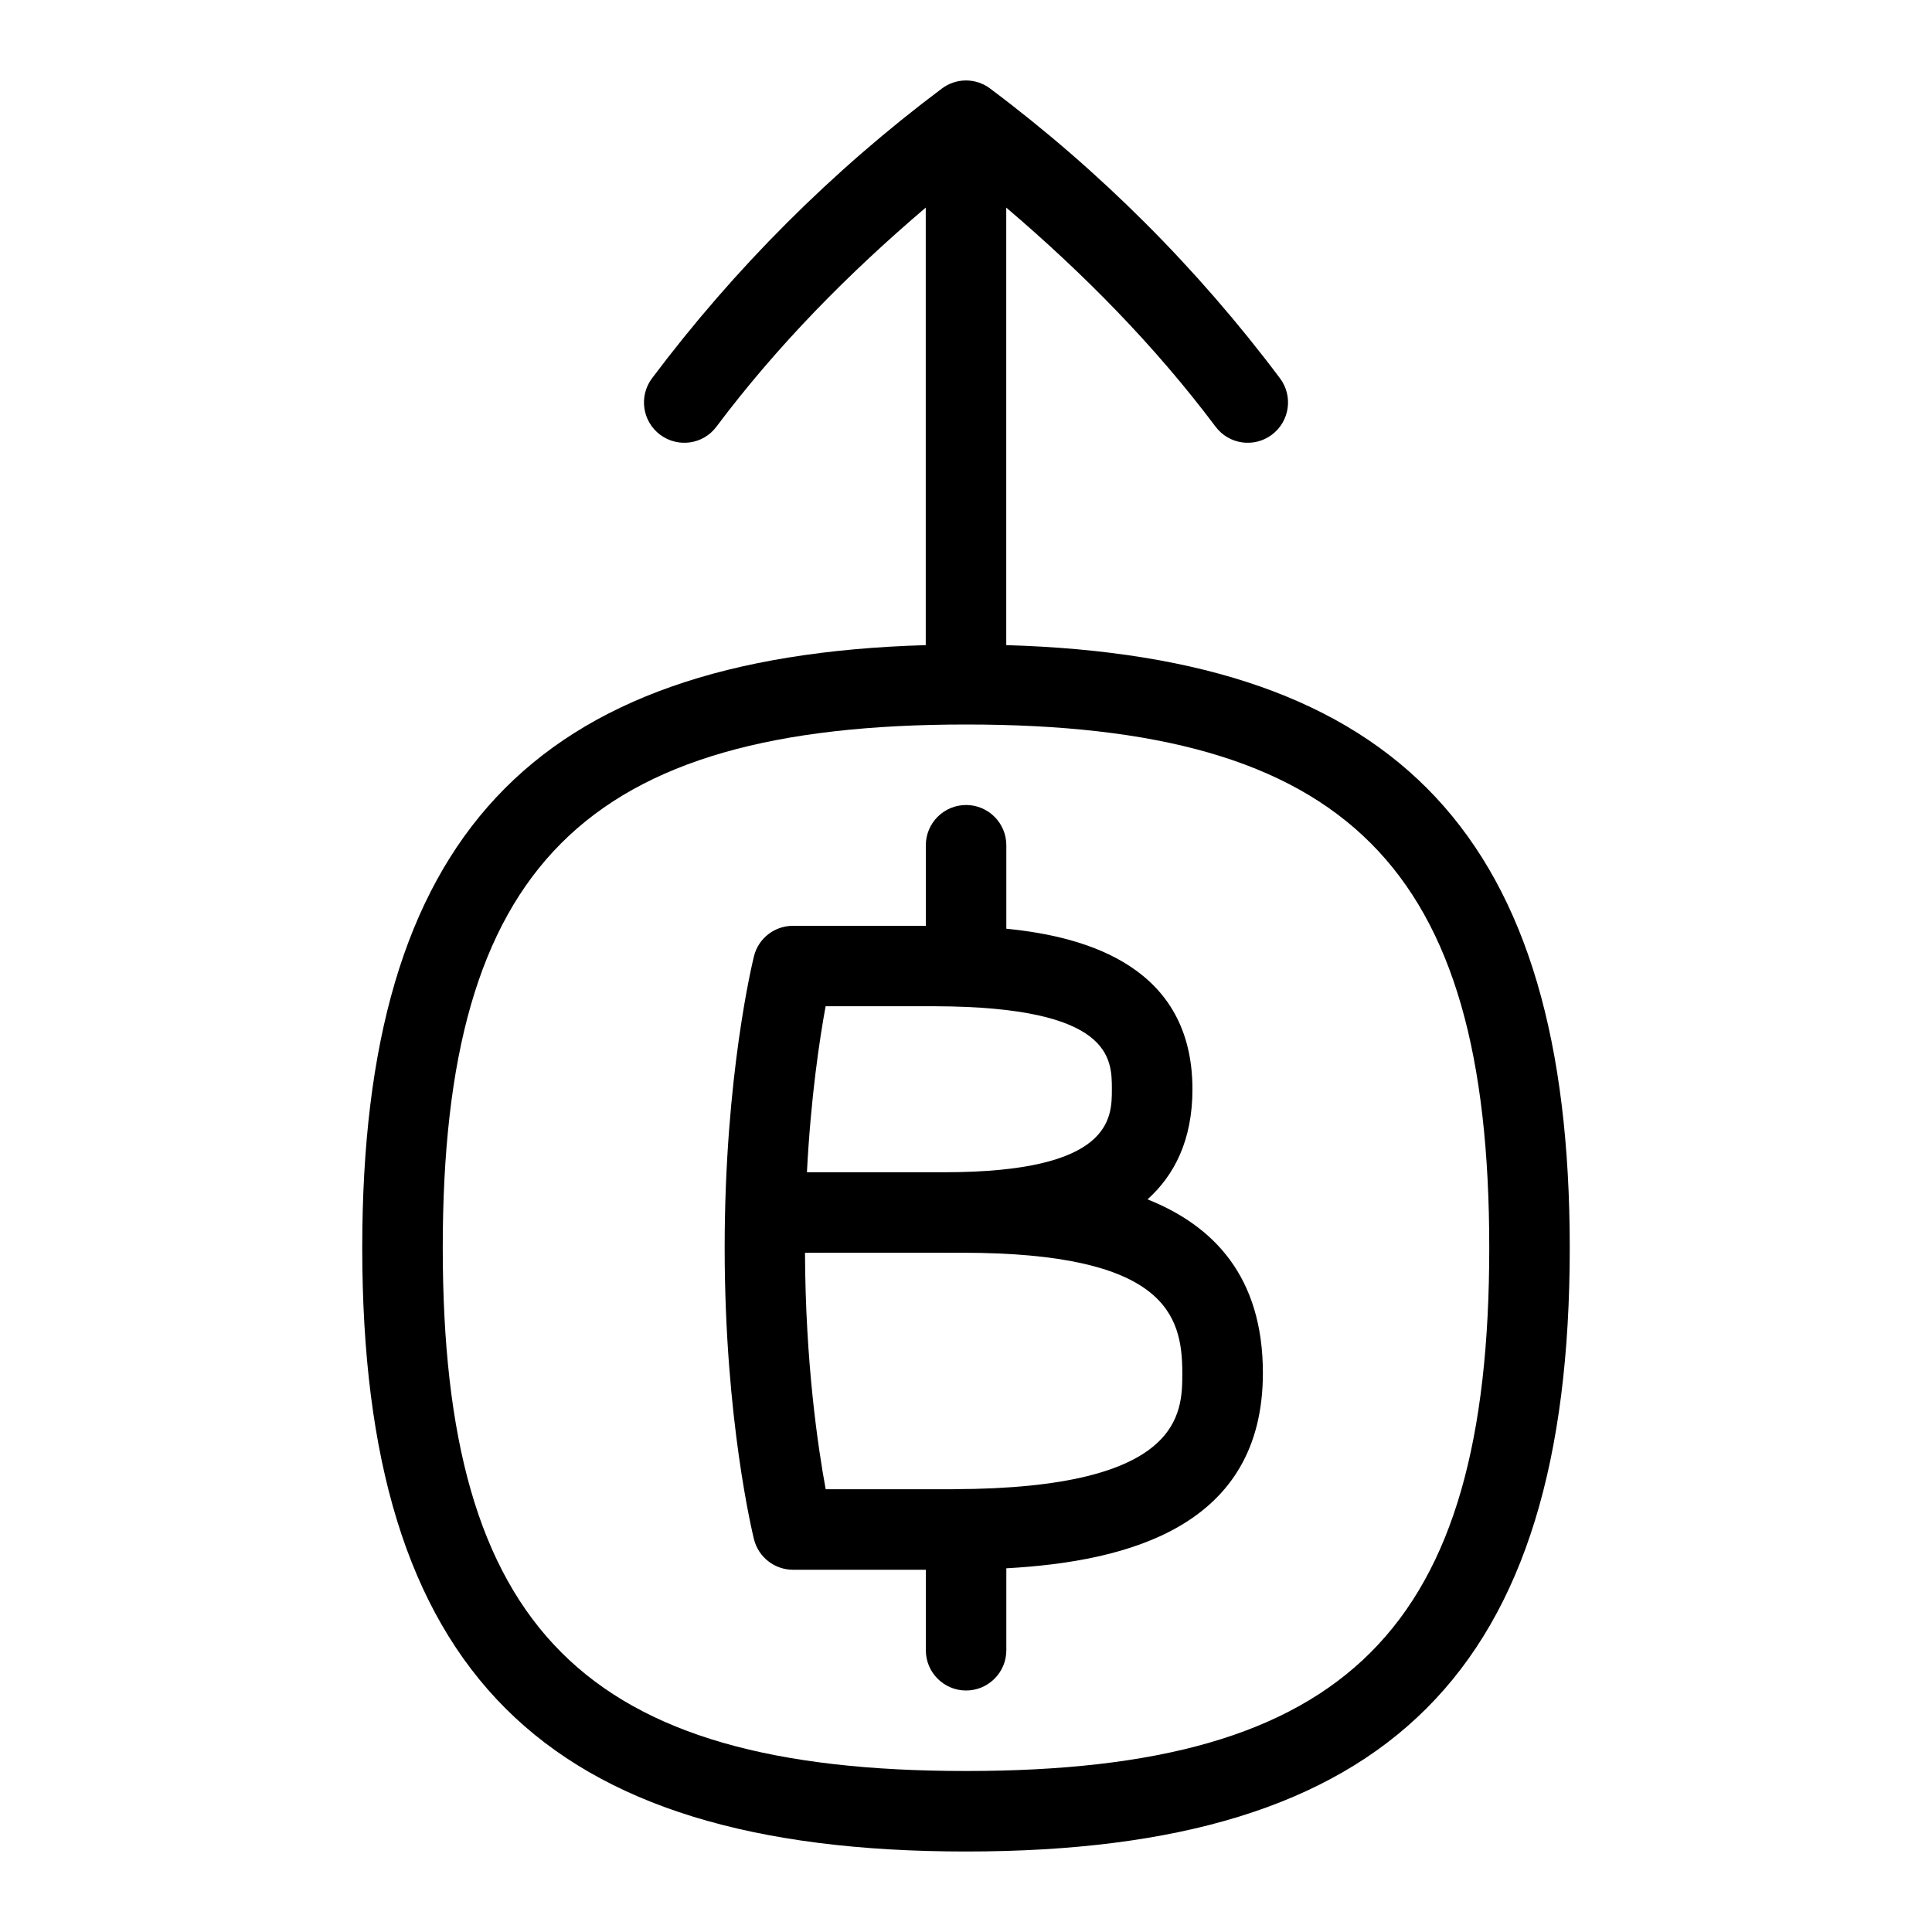 <svg id="Layer_1" viewBox="0 0 24 24" xmlns="http://www.w3.org/2000/svg" data-name="Layer 1"><path d="m14.255 14.899c.333-.3.558-.735.558-1.368 0-1.511-1.294-1.895-2.312-1.994v-1.037c0-.276-.224-.5-.5-.5s-.5.224-.5.5v1.001h-1.65c-.229-.001-.43.155-.485.378-.015.06-.364 1.484-.364 3.621s.35 3.562.364 3.621c.056.223.256.379.485.379h1.65v1c0 .276.224.5.5.5s.5-.224.5-.5v-1.018c1.518-.084 3.187-.522 3.187-2.426 0-1.2-.615-1.831-1.433-2.157zm-3.998-2.399h1.366c2.189.008 2.189.648 2.189 1.031 0 .36 0 1.031-2.081 1.031h-1.707c.048-.931.157-1.652.232-2.062zm1.597 6h-1.597c-.098-.53-.252-1.584-.257-2.938.137 0 1.87-.001 1.95 0 2.525 0 2.737.771 2.737 1.494 0 .502 0 1.435-2.834 1.443zm.646-10.486v-5.435c.958.816 1.844 1.713 2.6 2.721.167.223.481.265.7.1.221-.166.266-.479.101-.7-1.023-1.364-2.234-2.576-3.601-3.6-.178-.134-.422-.134-.6 0-1.366 1.024-2.577 2.236-3.601 3.6-.165.221-.12.534.101.7.221.165.534.123.7-.1.756-1.008 1.641-1.905 2.6-2.721v5.435c-4.893.143-7 2.402-7 7.486 0 5.257 2.243 7.5 7.5 7.5s7.5-2.243 7.5-7.5c0-5.084-2.107-7.343-7-7.486zm-.5 13.986c-4.738 0-6.5-1.762-6.5-6.5s1.762-6.5 6.5-6.5 6.5 1.762 6.5 6.5-1.762 6.5-6.5 6.5z"/></svg>